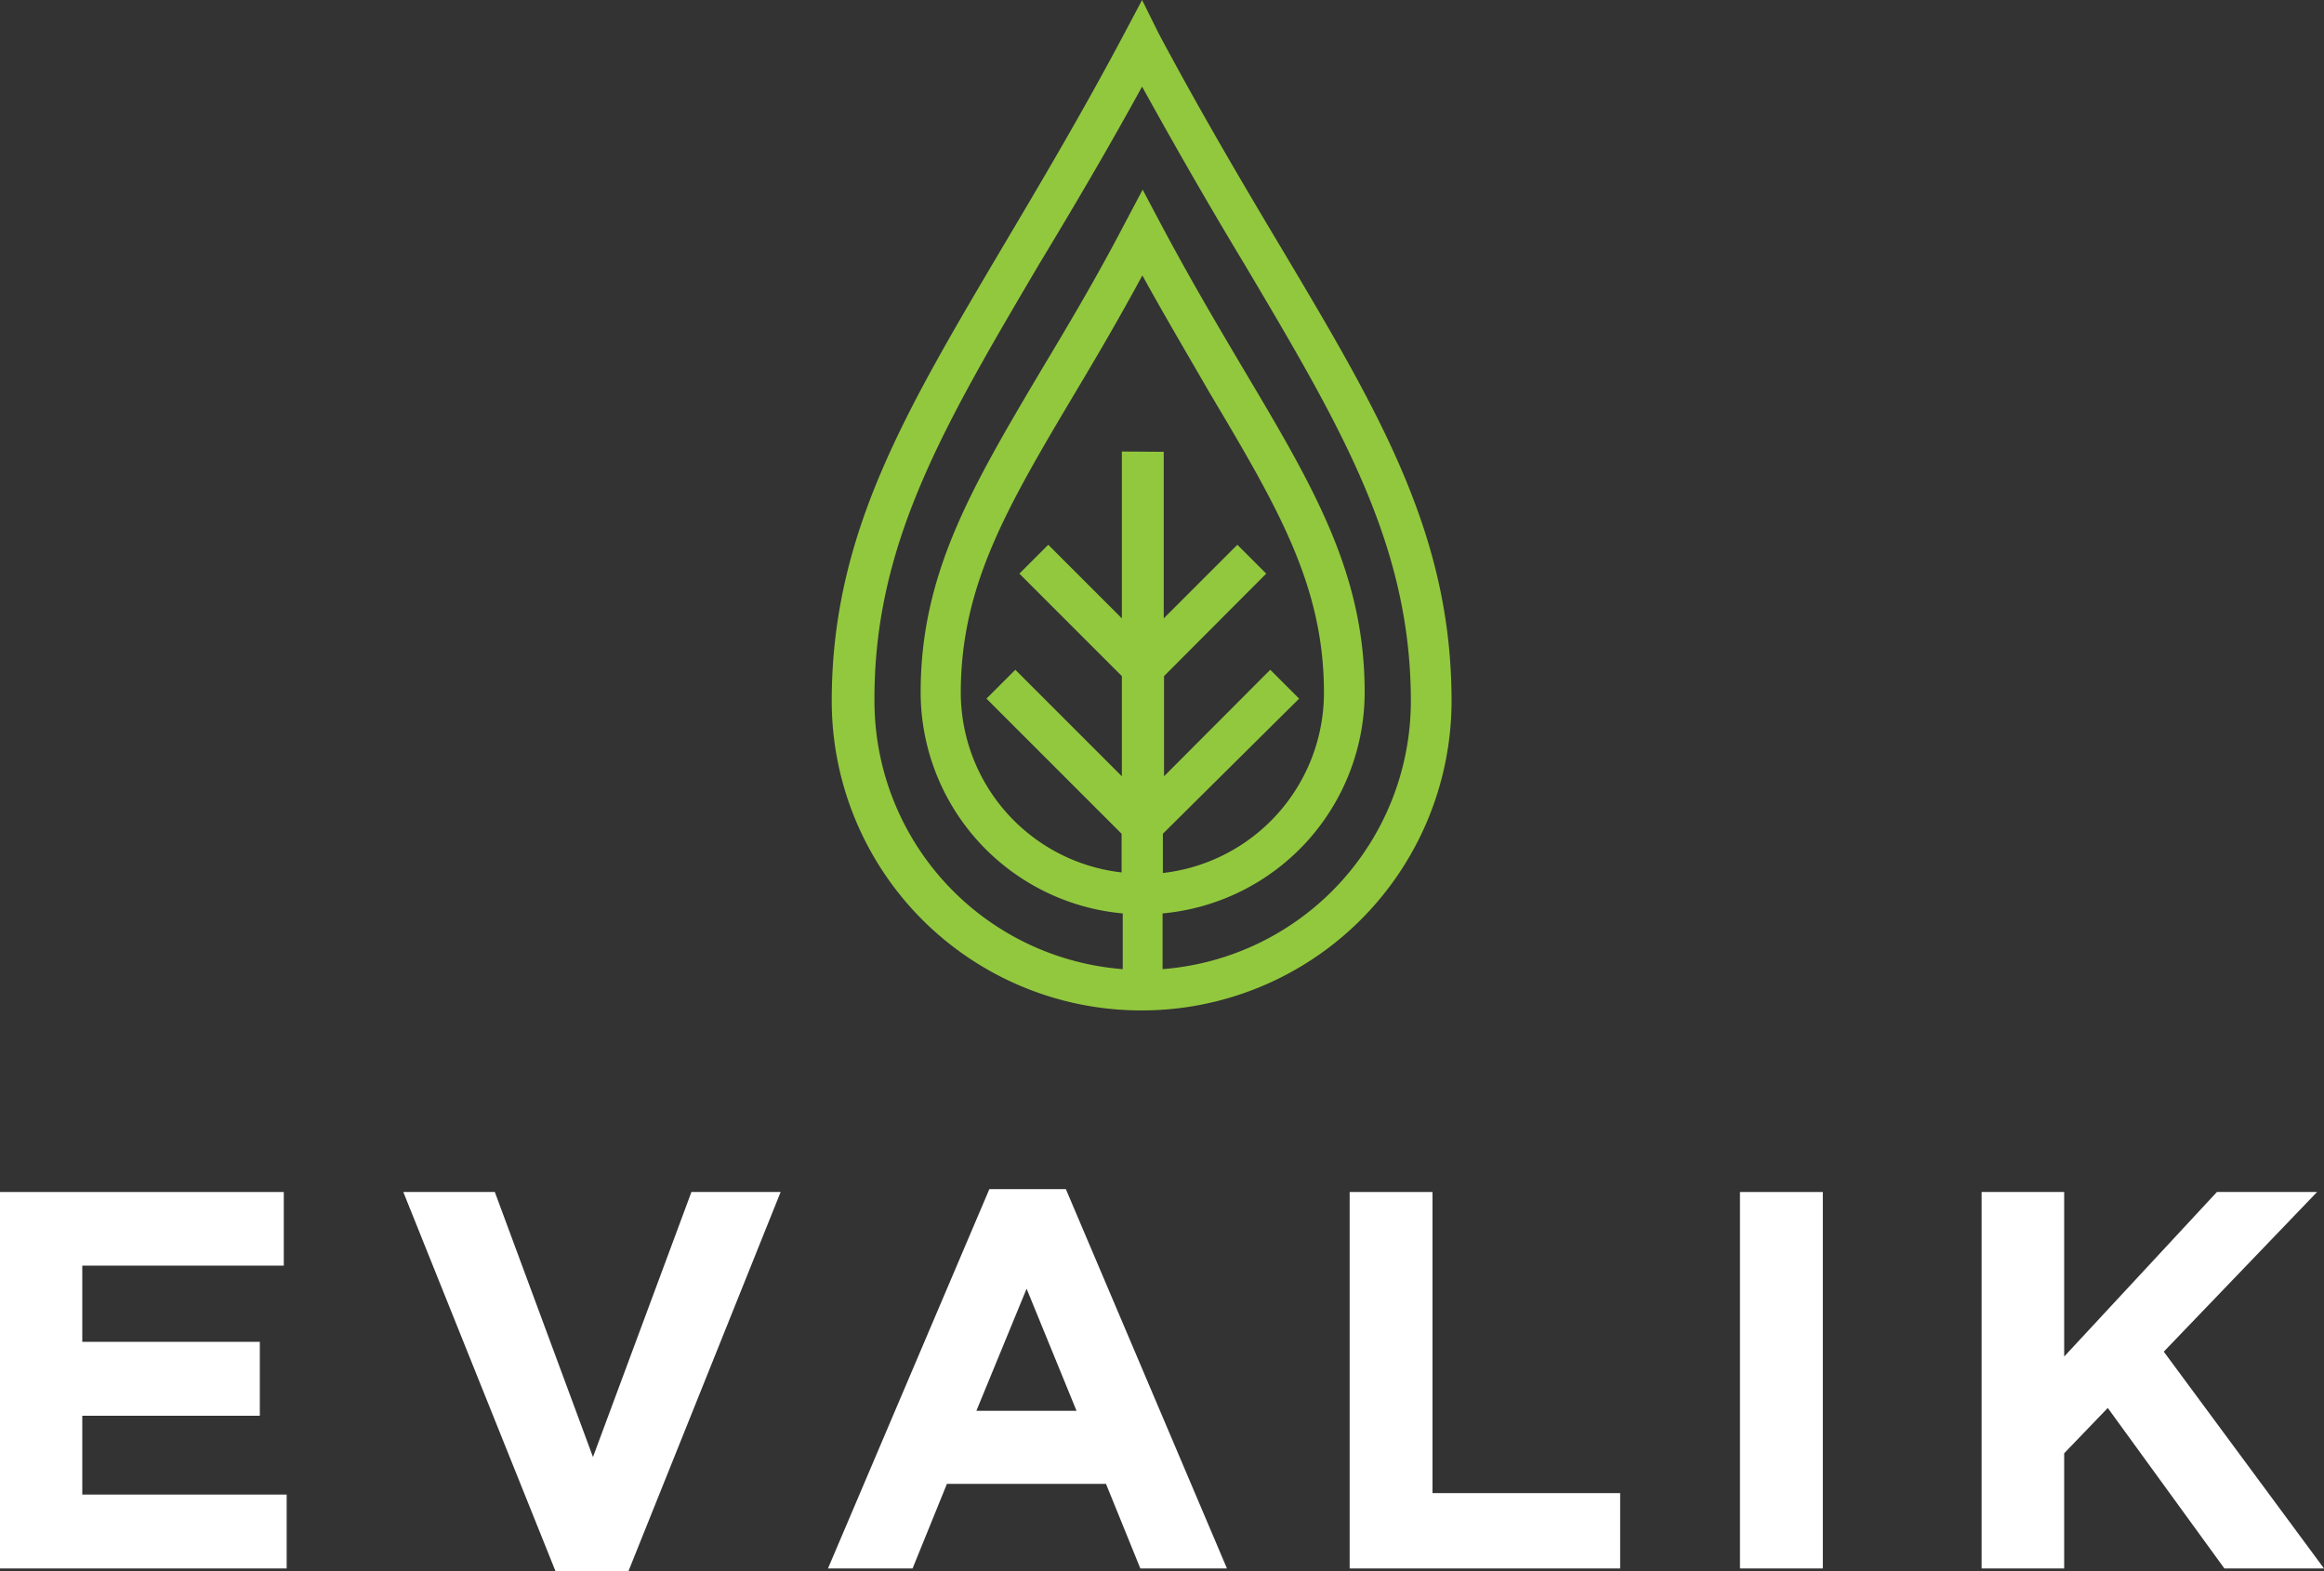 <svg xmlns="http://www.w3.org/2000/svg" viewBox="0 0 80.5 54.42"><rect x="0" y="0" width="80.5" height="54.42" fill="#333333" stroke="none"/><defs><style>.cls-1{fill:#fff;}.cls-2{fill:#92c83e;}</style></defs><g id="Layer_2" data-name="Layer 2"><g id="Layer_1-2" data-name="Layer 1"><polygon class="cls-1" points="2.85 49.04 9 49.04 9 46.48 2.85 46.48 2.85 43.84 9.83 43.84 9.83 41.29 0 41.29 0 54.33 9.93 54.33 9.93 51.77 2.85 51.77 2.85 49.04"/><path class="cls-2" d="M39.56,35A10.73,10.73,0,0,0,50.28,24.29c0-5.8-2.5-10-6-15.87-1.26-2.11-2.67-4.5-4.14-7.25L39.56,0l-.62,1.17c-1.46,2.75-2.88,5.14-4.13,7.25-3.46,5.85-6,10.07-6,15.87A10.72,10.72,0,0,0,39.56,35Zm-.7-19.36v5.78l-2.55-2.55-1,1,3.55,3.55v3.47L35.17,23.2l-1,1,4.68,4.68v1.34A6.28,6.28,0,0,1,33.28,24c0-3.72,1.59-6.41,4-10.46.71-1.19,1.48-2.5,2.29-4,.81,1.47,1.59,2.78,2.29,4,2.41,4.05,4,6.74,4,10.46a6.29,6.29,0,0,1-5.58,6.24V28.88L45,24.2l-1-1-3.68,3.69V23.42l3.54-3.55-1-1-2.55,2.55V15.65ZM36,9.14C37.1,7.32,38.31,5.28,39.56,3,40.82,5.28,42,7.32,43.1,9.14c3.35,5.65,5.77,9.73,5.77,15.15a9.32,9.32,0,0,1-8.6,9.28V31.64a7.7,7.7,0,0,0,7-7.66c0-4.11-1.75-7.08-4.19-11.18-.87-1.47-1.86-3.14-2.88-5.06l-.62-1.17-.62,1.17c-1,1.92-2,3.59-2.88,5.06-2.43,4.1-4.19,7.07-4.19,11.18a7.7,7.7,0,0,0,7,7.66v1.93a9.32,9.32,0,0,1-8.6-9.28C30.26,18.87,32.67,14.79,36,9.14Z"/><polygon class="cls-1" points="20.54 50.47 17.14 41.29 13.97 41.29 19.24 54.42 21.77 54.42 27.04 41.29 23.95 41.29 20.54 50.47"/><path class="cls-1" d="M34.27,41.19,28.68,54.33h2.93L32.8,51.4h5.51l1.19,2.93h3L36.92,41.19Zm-.45,7.68,1.74-4.23,1.73,4.23Z"/><rect class="cls-1" x="60.27" y="41.29" width="2.87" height="13.04"/><polygon class="cls-1" points="74.95 46.82 80.26 41.29 76.79 41.29 71.5 46.99 71.5 41.29 68.64 41.29 68.64 54.33 71.5 54.33 71.5 50.34 73.01 48.77 77.05 54.33 80.5 54.33 74.95 46.82"/><polygon class="cls-1" points="49.62 41.29 46.75 41.29 46.75 54.33 56.12 54.33 56.12 51.72 49.62 51.72 49.62 41.29"/></g></g></svg>